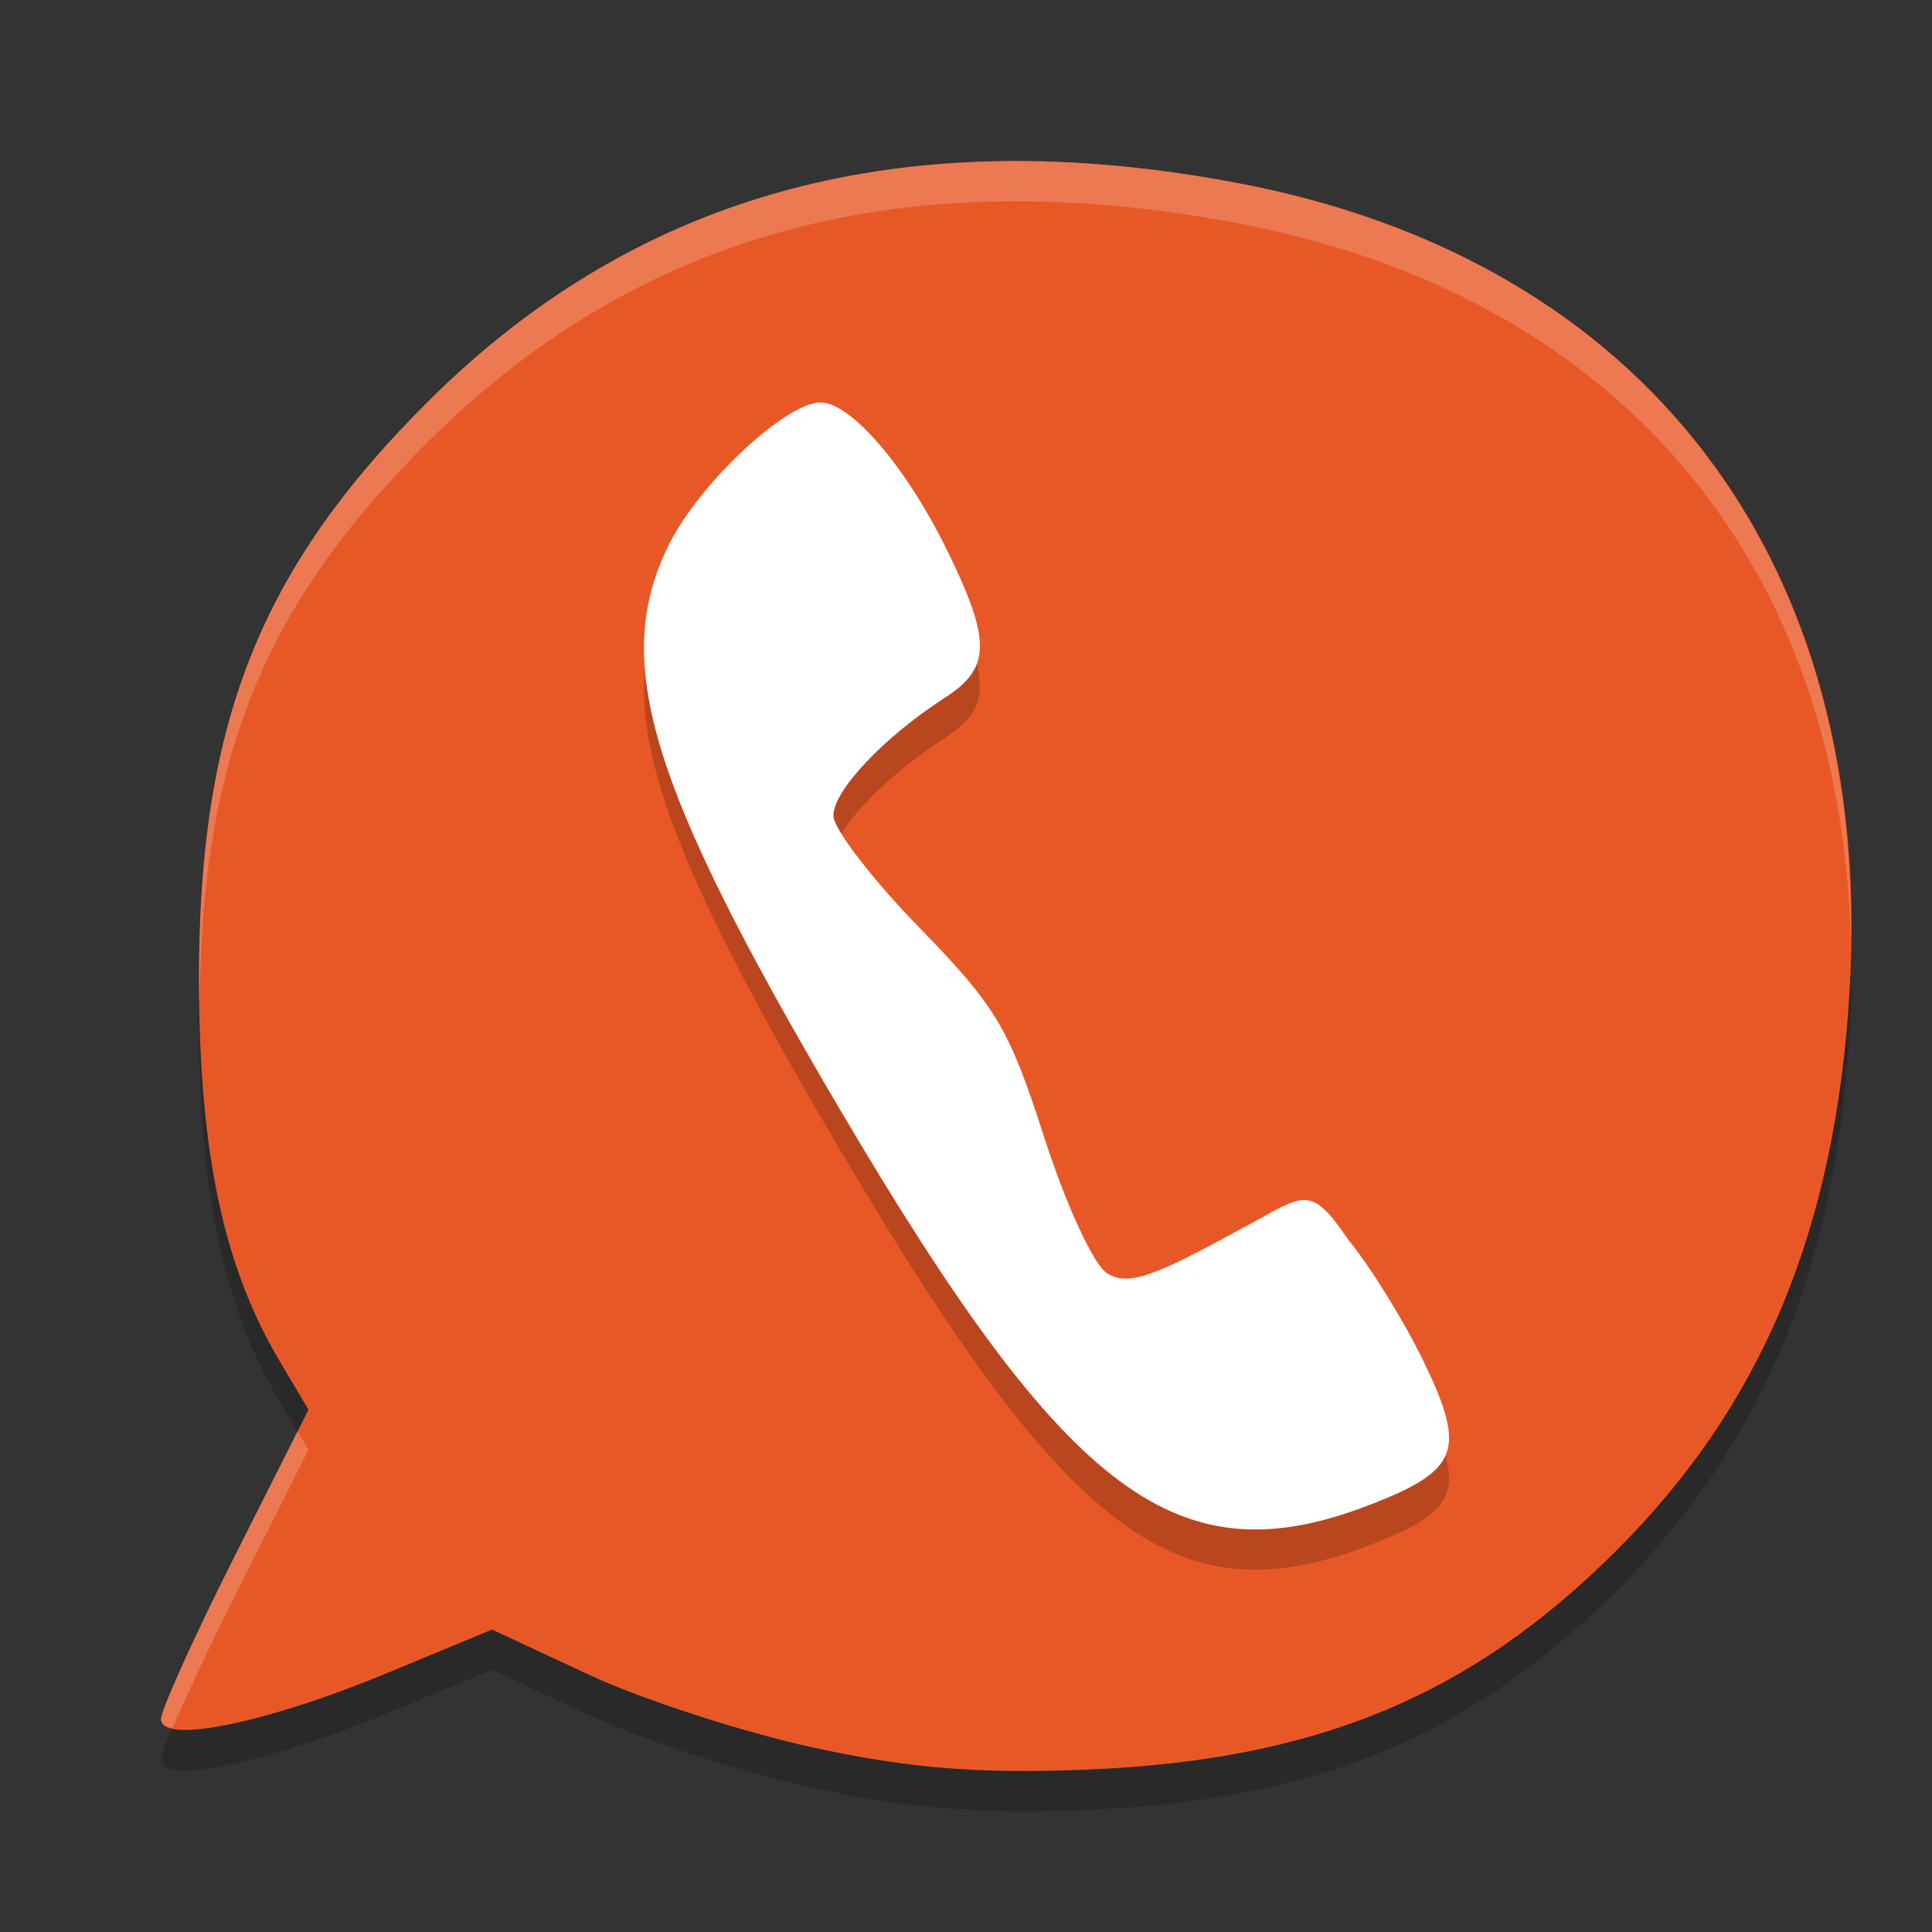 <svg xmlns="http://www.w3.org/2000/svg" width="24" height="24" version="1">
 <rect width="100%" height="100%" fill="#333333" stroke="none"/>
 <path style="opacity:0.2" d="M 10.111,22.211 C 9.234,22.02 7.976,21.612 7.315,21.304 L 6.112,20.743 4.81,21.283 C 3.307,21.906 2,22.173 2,21.856 2,21.742 2.412,20.831 2.916,19.83 L 3.832,18.012 3.464,17.391 C 2.778,16.232 2.477,14.815 2.472,12.712 2.464,9.488 3.224,7.565 5.336,5.469 7.941,2.884 11.243,1.995 15.362,2.771 c 5.085,0.958 7.931,4.707 7.615,10.031 -0.177,2.974 -1.087,5.156 -2.908,6.97 -1.807,1.8 -3.721,2.592 -6.549,2.71 -1.345,0.056 -2.226,-0.014 -3.407,-0.271 z"/>
 <path style="fill:#e85827" d="M 10.111,21.711 C 9.234,21.52 7.976,21.112 7.315,20.804 L 6.112,20.243 4.81,20.783 C 3.307,21.406 2,21.673 2,21.356 2,21.242 2.412,20.331 2.916,19.33 L 3.832,17.512 3.464,16.891 C 2.778,15.732 2.477,14.315 2.472,12.212 2.464,8.988 3.224,7.065 5.336,4.969 7.941,2.384 11.243,1.495 15.362,2.271 c 5.085,0.958 7.931,4.707 7.615,10.031 -0.177,2.974 -1.087,5.156 -2.908,6.97 -1.807,1.8 -3.721,2.592 -6.549,2.71 -1.345,0.056 -2.226,-0.014 -3.407,-0.271 z"/>
 <path style="opacity:0.2" d="m 17.047,19.182 c 1.077,-0.422 1.167,-0.671 0.641,-1.763 C 17.444,16.916 17.024,16.235 16.753,15.907 16.278,15.204 16.201,15.342 15.509,15.716 l -0.352,0.19 c -0.874,0.472 -1.166,0.559 -1.402,0.414 -0.167,-0.103 -0.511,-0.845 -0.784,-1.693 -0.437,-1.358 -0.594,-1.621 -1.552,-2.605 -0.586,-0.602 -1.066,-1.227 -1.066,-1.389 0,-0.313 0.625,-0.975 1.384,-1.465 C 12.311,8.8 12.316,8.457 11.761,7.328 11.252,6.293 10.571,5.5 10.192,5.5 9.762,5.5 8.694,6.499 8.314,7.256 c -0.726,1.448 -0.263,2.984 2.122,7.03 2.846,4.828 4.209,5.837 6.61,4.896 z"/>
 <path style="fill:#ffffff" d="m 17.047,18.682 c 1.077,-0.422 1.167,-0.671 0.641,-1.763 C 17.444,16.416 17.024,15.735 16.753,15.407 16.278,14.704 16.201,14.842 15.509,15.216 l -0.352,0.19 c -0.874,0.472 -1.166,0.559 -1.402,0.414 -0.167,-0.103 -0.511,-0.845 -0.784,-1.693 -0.437,-1.358 -0.594,-1.621 -1.552,-2.605 -0.586,-0.602 -1.066,-1.227 -1.066,-1.389 0,-0.313 0.625,-0.975 1.384,-1.465 C 12.311,8.3 12.316,7.957 11.761,6.828 11.252,5.793 10.571,5 10.192,5 9.762,5 8.694,5.999 8.314,6.756 c -0.726,1.448 -0.263,2.984 2.122,7.03 2.846,4.828 4.209,5.837 6.61,4.896 z"/>
 <path style="opacity:0.2;fill:#ffffff" d="M 12.424,2.002 C 9.635,2.046 7.29,3.03 5.336,4.969 c -2.112,2.096 -2.873,4.02 -2.864,7.243 2.571e-4,0.1 0.004,0.19 0.006,0.287 C 2.504,9.408 3.273,7.516 5.336,5.469 7.941,2.883 11.243,1.995 15.361,2.771 20.078,3.659 22.864,6.952 22.991,11.673 23.053,6.685 20.242,3.19 15.361,2.271 14.332,2.077 13.353,1.987 12.424,2.002 Z M 3.696,17.782 2.916,19.33 C 2.412,20.33 2,21.242 2,21.355 c 0,0.059 0.059,0.092 0.144,0.112 0.161,-0.379 0.44,-0.978 0.772,-1.638 l 0.916,-1.818 z"/>
</svg>
